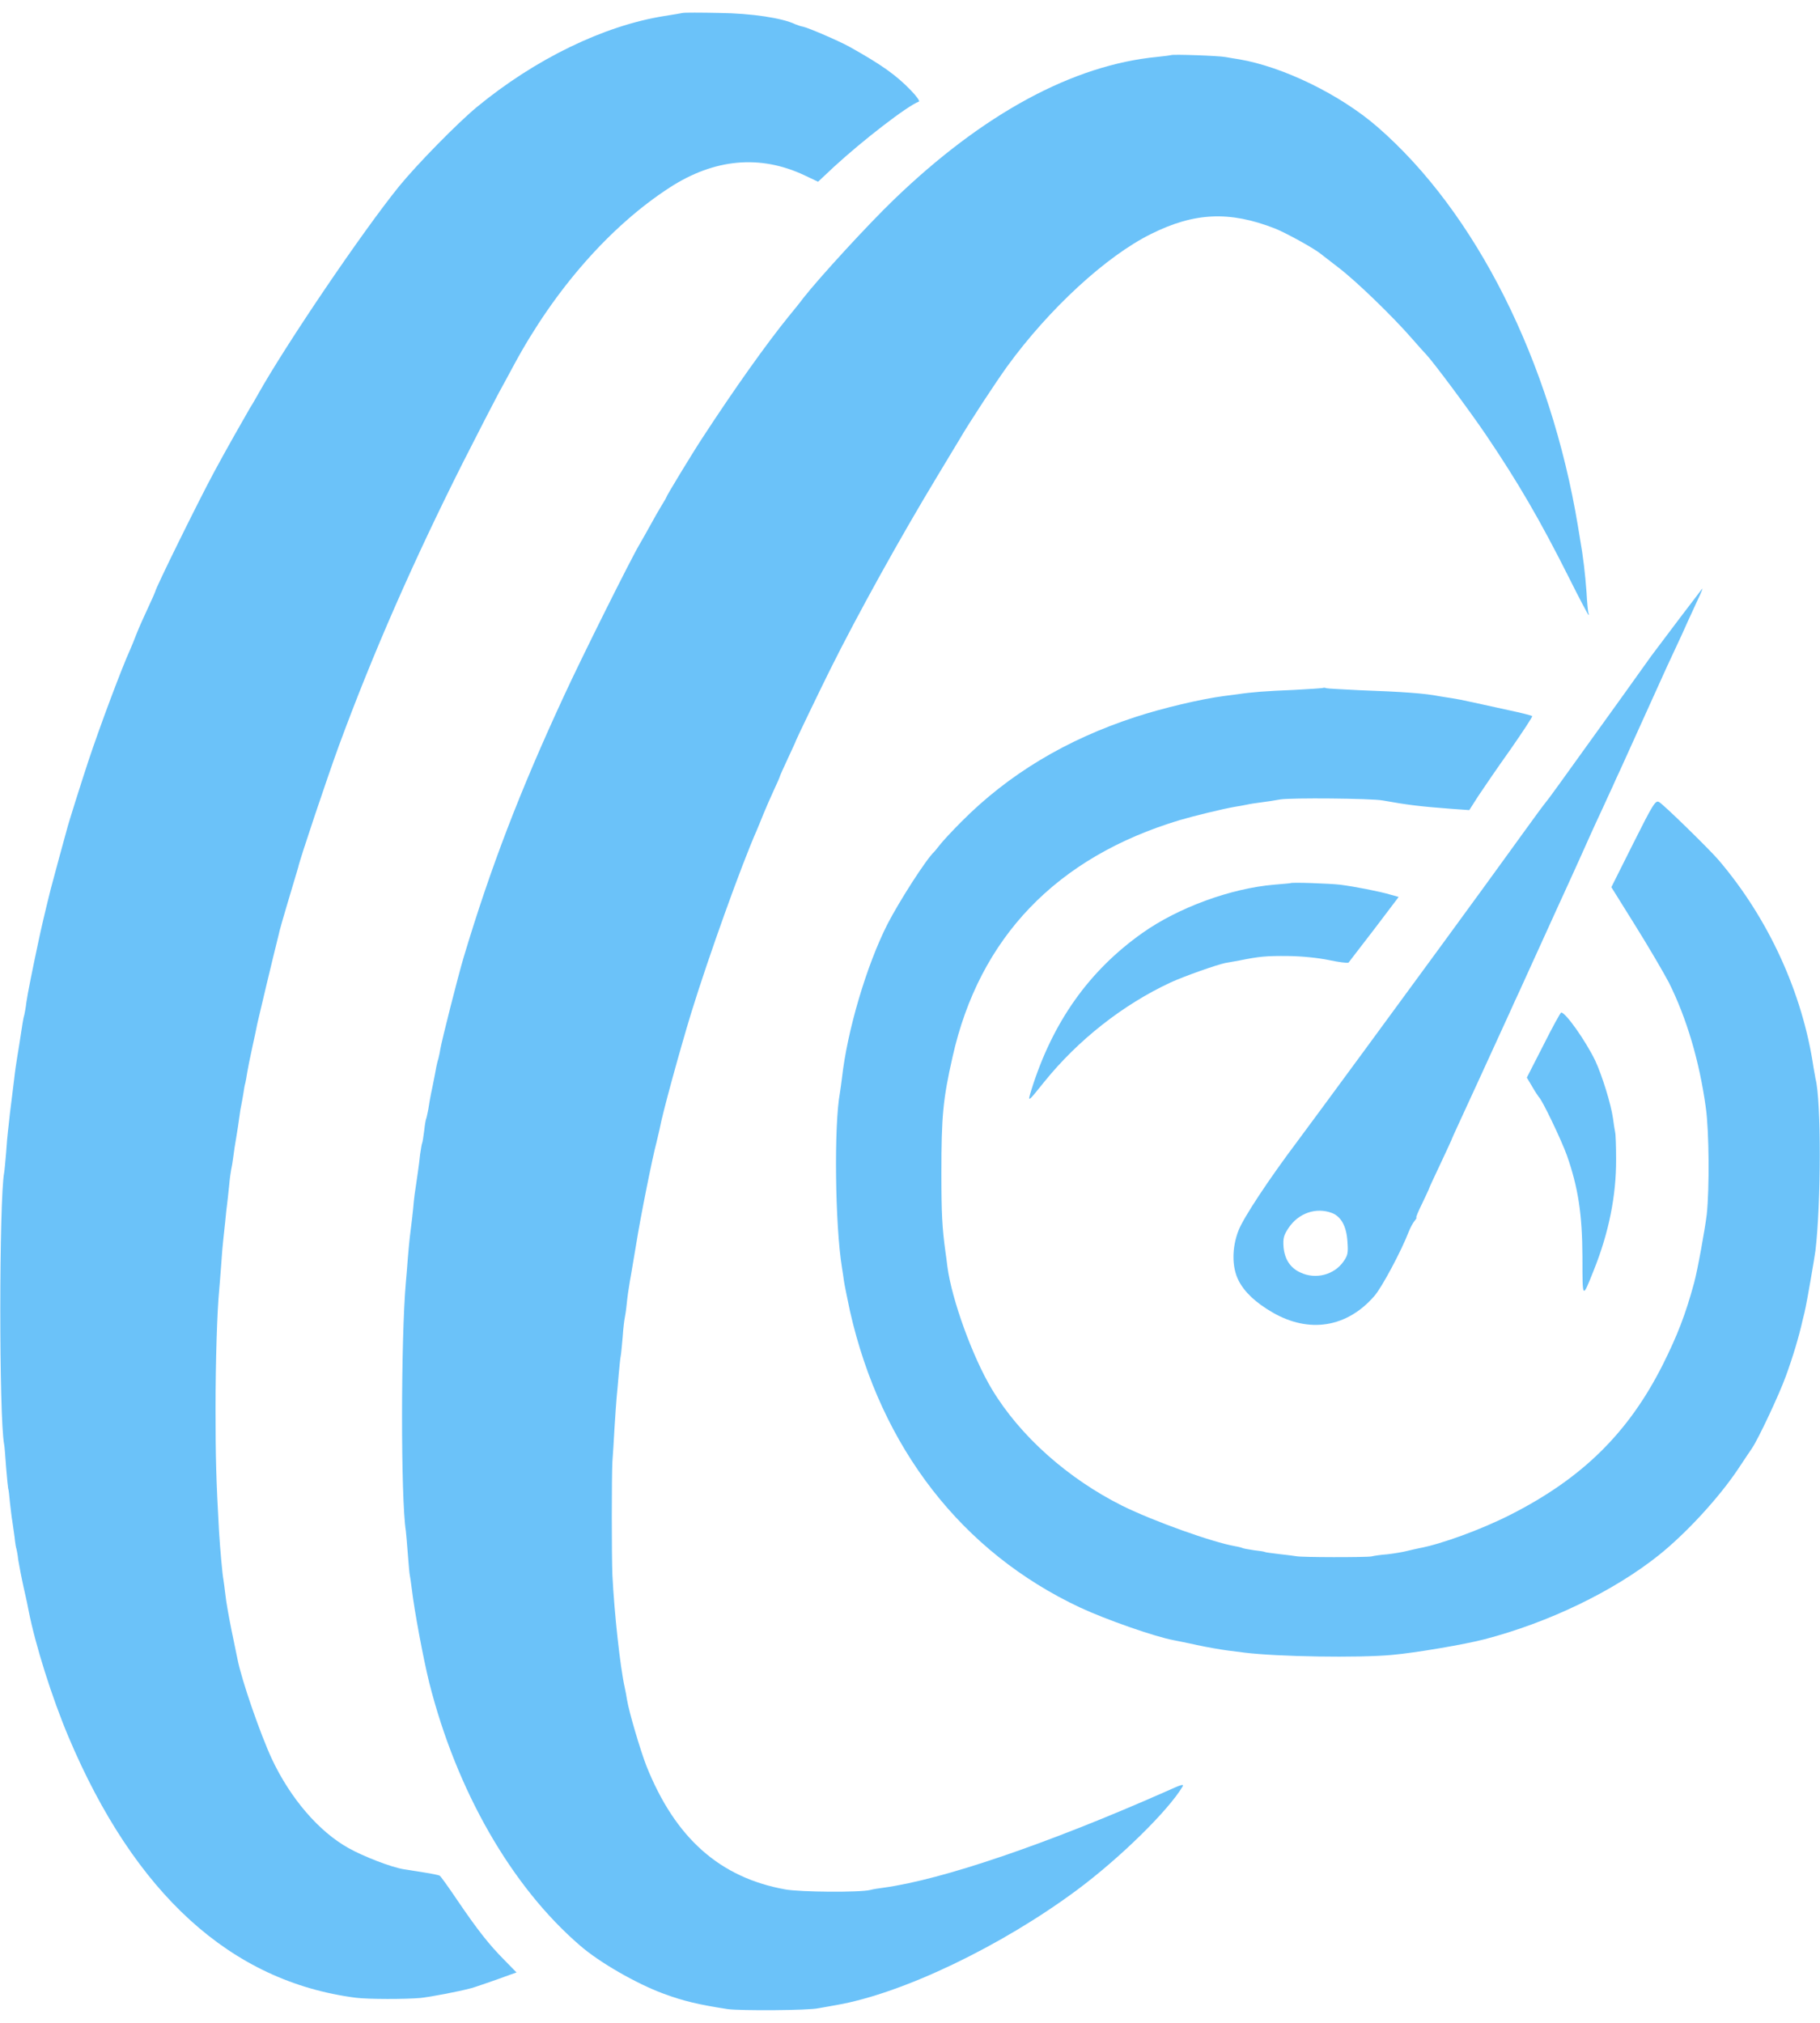 <?xml version="1.0" encoding="UTF-8"?>
<svg xmlns="http://www.w3.org/2000/svg" xmlns:xlink="http://www.w3.org/1999/xlink" width="72px" height="80px" viewBox="0 0 72 79" version="1.1">
<g id="surface1">
<path style=" stroke:none;fill-rule:nonzero;fill:rgb(41.961%,76.078%,97.647%);fill-opacity:1;" d="M 27.008 0.012 C 26.941 0.027 26.613 0.082 26.285 0.133 C 23.891 0.512 21.172 1.832 18.859 3.738 C 18.082 4.383 16.508 5.988 15.793 6.863 C 14.344 8.648 11.301 13.137 10.199 15.109 C 10.129 15.234 9.992 15.477 9.895 15.625 C 9.664 16.023 8.898 17.367 8.449 18.207 C 7.824 19.371 6.141 22.785 6.141 22.898 C 6.141 22.91 6.012 23.207 5.852 23.547 C 5.691 23.891 5.488 24.344 5.402 24.566 C 5.324 24.777 5.203 25.066 5.145 25.199 C 4.809 25.938 3.957 28.211 3.492 29.609 C 3.234 30.391 2.695 32.09 2.648 32.297 C 2.625 32.367 2.488 32.891 2.328 33.465 C 2.176 34.031 2.031 34.57 2.008 34.656 C 1.812 35.434 1.621 36.254 1.531 36.684 C 1.285 37.836 1.09 38.805 1.043 39.145 C 1.02 39.344 0.98 39.559 0.965 39.621 C 0.922 39.758 0.875 40.059 0.805 40.535 C 0.781 40.707 0.723 41.051 0.684 41.289 C 0.645 41.527 0.586 41.926 0.562 42.164 C 0.531 42.398 0.5 42.688 0.484 42.797 C 0.469 42.91 0.43 43.227 0.395 43.512 C 0.363 43.797 0.332 44.117 0.316 44.227 C 0.301 44.34 0.266 44.719 0.242 45.086 C 0.211 45.441 0.18 45.801 0.164 45.879 C -0.035 46.953 -0.043 55.559 0.164 56.625 C 0.18 56.688 0.211 57.102 0.242 57.535 C 0.277 57.973 0.316 58.348 0.324 58.371 C 0.34 58.395 0.371 58.648 0.395 58.938 C 0.43 59.215 0.461 59.531 0.484 59.637 C 0.5 59.738 0.539 60.023 0.574 60.27 C 0.598 60.52 0.637 60.738 0.652 60.762 C 0.66 60.785 0.699 60.984 0.723 61.199 C 0.758 61.414 0.852 61.906 0.941 62.305 C 1.031 62.695 1.117 63.098 1.133 63.203 C 1.398 64.555 2.055 66.637 2.707 68.184 C 5.332 74.406 9.137 77.871 14.078 78.508 C 14.566 78.57 16.039 78.57 16.641 78.516 C 17.051 78.469 18.117 78.27 18.66 78.125 C 18.773 78.094 19.633 77.801 20.211 77.586 L 20.434 77.508 L 19.953 77.016 C 19.344 76.402 18.895 75.832 18.09 74.648 C 17.746 74.137 17.434 73.703 17.395 73.68 C 17.352 73.656 17.074 73.598 16.766 73.551 C 16.461 73.504 16.109 73.449 15.973 73.426 C 15.484 73.348 14.391 72.926 13.789 72.59 C 12.609 71.93 11.492 70.629 10.754 69.062 C 10.297 68.074 9.566 65.973 9.398 65.129 C 9.375 65.016 9.27 64.5 9.16 63.977 C 9.055 63.453 8.941 62.824 8.918 62.578 C 8.887 62.332 8.855 62.062 8.84 61.98 C 8.797 61.777 8.703 60.695 8.664 60.051 C 8.551 58.02 8.527 57.129 8.527 55.234 C 8.527 53.344 8.59 51.344 8.672 50.508 C 8.688 50.355 8.719 49.914 8.75 49.531 C 8.773 49.145 8.812 48.715 8.828 48.578 C 8.844 48.434 8.879 48.094 8.91 47.809 C 8.934 47.52 8.973 47.203 8.988 47.094 C 9.004 46.98 9.035 46.664 9.066 46.379 C 9.09 46.094 9.133 45.805 9.148 45.742 C 9.164 45.68 9.203 45.465 9.227 45.266 C 9.25 45.066 9.305 44.711 9.348 44.473 C 9.387 44.23 9.445 43.875 9.469 43.676 C 9.492 43.477 9.531 43.262 9.547 43.199 C 9.562 43.137 9.594 42.938 9.625 42.762 C 9.648 42.59 9.684 42.391 9.707 42.324 C 9.723 42.262 9.754 42.078 9.777 41.93 C 9.801 41.781 9.891 41.324 9.977 40.938 C 10.066 40.539 10.156 40.109 10.18 39.98 C 10.219 39.801 10.812 37.305 10.996 36.582 C 11.012 36.512 11.047 36.383 11.062 36.305 C 11.117 36.082 11.504 34.777 11.648 34.301 C 11.719 34.062 11.793 33.824 11.801 33.785 C 11.848 33.523 12.965 30.199 13.398 29.016 C 14.746 25.352 16.352 21.691 18.324 17.773 C 18.934 16.57 19.562 15.355 19.715 15.07 C 19.867 14.785 20.156 14.27 20.34 13.918 C 21.945 10.945 24.145 8.441 26.48 6.926 C 28.254 5.773 30.07 5.605 31.828 6.434 L 32.363 6.688 L 32.992 6.098 C 34.121 5.059 35.887 3.691 36.355 3.516 C 36.395 3.5 36.258 3.301 36.031 3.07 C 35.445 2.461 34.852 2.047 33.602 1.348 C 33.184 1.117 32.004 0.609 31.781 0.559 C 31.691 0.543 31.547 0.496 31.457 0.457 C 30.945 0.211 29.727 0.027 28.449 0.012 C 27.719 -0.004 27.07 -0.004 27.008 0.012 "/>
<path style=" stroke:none;fill-rule:nonzero;fill:rgb(41.961%,76.078%,97.647%);fill-opacity:1;" d="M 46.332 1.68 C 46.316 1.688 46.074 1.719 45.785 1.75 C 42.449 2.07 38.891 3.992 35.359 7.398 C 34.324 8.395 32.422 10.469 31.781 11.285 C 31.652 11.461 31.395 11.777 31.211 12 C 30.301 13.121 29.051 14.883 27.789 16.816 C 27.398 17.41 26.359 19.121 26.359 19.168 C 26.359 19.184 26.273 19.332 26.168 19.5 C 26.07 19.66 25.871 20.008 25.727 20.273 C 25.582 20.535 25.391 20.875 25.301 21.027 C 24.98 21.559 22.996 25.531 22.309 27.027 C 20.559 30.801 19.402 33.828 18.344 37.355 C 18.125 38.086 17.477 40.645 17.418 40.996 C 17.398 41.141 17.355 41.312 17.34 41.379 C 17.316 41.441 17.285 41.574 17.262 41.688 C 17.246 41.797 17.172 42.156 17.109 42.48 C 17.035 42.809 16.965 43.215 16.941 43.387 C 16.906 43.555 16.875 43.715 16.859 43.746 C 16.844 43.77 16.805 43.984 16.781 44.223 C 16.75 44.453 16.719 44.668 16.703 44.699 C 16.688 44.723 16.652 44.922 16.621 45.145 C 16.598 45.359 16.559 45.684 16.531 45.859 C 16.508 46.031 16.469 46.301 16.445 46.453 C 16.418 46.605 16.387 46.859 16.371 47.008 C 16.348 47.312 16.27 47.996 16.211 48.438 C 16.195 48.59 16.156 48.965 16.133 49.273 C 16.109 49.578 16.078 50.004 16.055 50.227 C 15.859 52.445 15.852 58.77 16.055 60.043 C 16.07 60.152 16.102 60.559 16.133 60.945 C 16.164 61.344 16.195 61.719 16.211 61.789 C 16.227 61.867 16.262 62.113 16.293 62.355 C 16.395 63.227 16.75 65.113 16.98 66.043 C 18.059 70.316 20.234 74.113 22.953 76.449 C 23.723 77.117 25.184 77.953 26.242 78.344 C 27.055 78.645 27.648 78.781 28.785 78.957 C 29.289 79.027 31.996 79.012 32.383 78.922 C 32.492 78.906 32.809 78.844 33.086 78.797 C 35.703 78.344 39.613 76.469 42.613 74.242 C 44.309 72.98 46.203 71.121 46.781 70.16 C 46.844 70.039 46.746 70.07 46.105 70.359 C 41.434 72.422 37.277 73.84 34.949 74.156 C 34.75 74.18 34.516 74.219 34.426 74.246 C 34.004 74.348 31.664 74.332 31.062 74.223 C 28.473 73.754 26.715 72.195 25.574 69.344 C 25.336 68.73 24.887 67.223 24.805 66.723 C 24.781 66.57 24.742 66.355 24.715 66.242 C 24.531 65.418 24.301 63.289 24.227 61.793 C 24.195 61.016 24.195 57.891 24.227 57.305 C 24.242 57.082 24.285 56.492 24.309 55.992 C 24.34 55.492 24.379 54.934 24.395 54.762 C 24.41 54.586 24.453 54.172 24.477 53.848 C 24.508 53.523 24.539 53.195 24.555 53.133 C 24.57 53.07 24.602 52.727 24.633 52.379 C 24.656 52.027 24.699 51.688 24.715 51.625 C 24.73 51.562 24.77 51.305 24.793 51.07 C 24.816 50.832 24.871 50.434 24.914 50.195 C 24.961 49.957 25.066 49.289 25.164 48.727 C 25.332 47.66 25.82 45.227 25.973 44.672 C 26.012 44.5 26.07 44.266 26.094 44.156 C 26.195 43.574 26.895 41.031 27.336 39.586 C 28.027 37.34 29.336 33.699 29.93 32.355 C 29.984 32.223 30.113 31.922 30.207 31.68 C 30.305 31.441 30.488 31.023 30.617 30.742 C 30.746 30.465 30.852 30.227 30.852 30.203 C 30.852 30.188 30.996 29.863 31.172 29.488 C 31.348 29.113 31.492 28.797 31.492 28.781 C 31.492 28.758 32.441 26.785 32.832 26 C 33.918 23.816 35.609 20.766 37.086 18.324 C 37.52 17.609 37.906 16.957 37.953 16.887 C 38.344 16.211 39.406 14.598 39.855 13.977 C 41.508 11.707 43.762 9.633 45.527 8.758 C 47.246 7.898 48.641 7.836 50.434 8.535 C 50.875 8.711 51.973 9.316 52.238 9.531 C 52.289 9.57 52.602 9.816 52.945 10.078 C 53.637 10.602 55.098 12.016 55.852 12.883 C 56.113 13.184 56.371 13.469 56.422 13.52 C 56.688 13.797 58.145 15.75 58.789 16.703 C 60.047 18.562 60.938 20.09 62.078 22.363 C 62.477 23.164 62.824 23.816 62.84 23.816 C 62.863 23.816 62.863 23.793 62.84 23.754 C 62.824 23.719 62.785 23.34 62.762 22.902 C 62.711 22.211 62.633 21.52 62.504 20.797 C 62.488 20.684 62.449 20.473 62.426 20.32 C 61.348 13.805 58.395 7.906 54.488 4.516 C 53.02 3.242 50.754 2.137 49.012 1.844 C 48.867 1.824 48.629 1.781 48.492 1.758 C 48.227 1.703 46.371 1.641 46.332 1.68 "/>
<path style=" stroke:none;fill-rule:nonzero;fill:rgb(41.961%,76.078%,97.647%);fill-opacity:1;" d="M 66.453 23.945 C 65.973 24.582 65.465 25.258 65.328 25.438 C 64.492 26.609 63.758 27.633 63.441 28.07 C 61.652 30.559 61.23 31.145 61.156 31.223 C 61.105 31.281 60.68 31.852 60.207 32.512 C 59.734 33.164 59.035 34.133 58.652 34.656 C 58.266 35.18 57.574 36.133 57.109 36.77 C 55.707 38.691 52.062 43.652 51.332 44.629 C 50.191 46.145 49.188 47.664 48.996 48.164 C 48.73 48.84 48.73 49.617 48.996 50.137 C 49.227 50.598 49.676 51.02 50.344 51.406 C 51.789 52.242 53.289 52.004 54.371 50.754 C 54.66 50.43 55.445 48.961 55.734 48.203 C 55.793 48.055 55.895 47.863 55.961 47.785 C 56.023 47.711 56.055 47.648 56.031 47.648 C 56.008 47.648 56.109 47.402 56.262 47.094 C 56.406 46.789 56.535 46.52 56.535 46.504 C 56.535 46.48 56.738 46.051 56.977 45.543 C 57.219 45.027 57.418 44.598 57.418 44.59 C 57.418 44.574 57.539 44.305 57.691 43.977 C 57.93 43.469 59.094 40.918 59.707 39.582 C 59.824 39.32 60.004 38.922 60.105 38.711 C 60.203 38.488 60.621 37.582 61.027 36.684 C 61.438 35.785 61.855 34.855 61.969 34.617 C 62.082 34.379 62.312 33.855 62.492 33.465 C 62.852 32.664 63.012 32.297 63.414 31.438 C 63.566 31.113 63.734 30.73 63.797 30.605 C 63.855 30.469 63.992 30.168 64.105 29.93 C 64.273 29.562 65.395 27.082 65.941 25.875 C 66.031 25.676 66.207 25.305 66.328 25.043 C 66.453 24.777 66.648 24.359 66.758 24.102 C 66.871 23.855 67.059 23.453 67.168 23.211 C 67.281 22.977 67.363 22.777 67.344 22.777 C 67.344 22.777 66.941 23.301 66.453 23.945 M 52.695 47.473 C 53.059 47.617 53.266 48 53.305 48.594 C 53.34 49.047 53.32 49.148 53.152 49.387 C 52.781 49.922 52.043 50.113 51.441 49.824 C 51.043 49.645 50.816 49.293 50.777 48.809 C 50.754 48.469 50.785 48.348 50.977 48.062 C 51.371 47.473 52.07 47.234 52.695 47.473 "/>
<path style=" stroke:none;fill-rule:nonzero;fill:rgb(41.961%,76.078%,97.647%);fill-opacity:1;" d="M 52.352 26.703 C 52.344 26.719 51.82 26.75 51.203 26.785 C 50.059 26.832 49.527 26.871 48.957 26.957 C 48.781 26.98 48.539 27.012 48.418 27.027 C 47.504 27.148 46.02 27.496 44.922 27.855 C 42.184 28.746 39.895 30.121 38.027 32.004 C 37.664 32.367 37.289 32.773 37.184 32.91 C 37.086 33.035 36.98 33.164 36.957 33.188 C 36.645 33.473 35.586 35.125 35.113 36.039 C 34.277 37.684 33.516 40.27 33.309 42.129 C 33.285 42.34 33.242 42.613 33.227 42.723 C 32.988 44.008 33.035 47.969 33.309 49.637 C 33.332 49.785 33.371 50.023 33.387 50.16 C 33.402 50.285 33.516 50.828 33.625 51.352 C 34.848 56.754 38.059 60.887 42.734 63.078 C 43.762 63.555 45.664 64.223 46.43 64.367 C 46.539 64.391 46.957 64.469 47.352 64.559 C 47.75 64.645 48.289 64.738 48.555 64.773 C 48.82 64.805 49.125 64.844 49.234 64.859 C 50.52 65.02 53.746 65.074 55.07 64.949 C 55.969 64.871 57.953 64.535 58.738 64.328 C 61.266 63.668 63.82 62.438 65.609 61.016 C 66.699 60.148 68.008 58.727 68.77 57.582 C 68.988 57.258 69.227 56.891 69.309 56.777 C 69.559 56.414 70.398 54.625 70.648 53.926 C 70.922 53.18 71.172 52.344 71.305 51.742 C 71.363 51.52 71.418 51.273 71.434 51.188 C 71.496 50.906 71.777 49.285 71.82 48.961 C 72.043 47.086 72.051 43.023 71.824 42.168 C 71.812 42.105 71.777 41.906 71.746 41.73 C 71.312 38.773 69.965 35.828 67.984 33.508 C 67.598 33.062 65.801 31.305 65.633 31.219 C 65.492 31.141 65.398 31.289 64.613 32.855 L 63.746 34.586 L 64.684 36.09 C 65.207 36.926 65.801 37.941 66.02 38.355 C 66.723 39.762 67.23 41.461 67.484 43.312 C 67.613 44.234 67.629 46.5 67.52 47.531 C 67.453 48.086 67.156 49.742 67.02 50.234 C 66.684 51.473 66.363 52.309 65.77 53.492 C 64.422 56.16 62.602 57.957 59.773 59.395 C 58.602 59.992 57.012 60.57 56.137 60.73 C 56.027 60.754 55.809 60.801 55.656 60.84 C 55.504 60.879 55.16 60.938 54.895 60.969 C 54.629 60.988 54.34 61.031 54.254 61.055 C 54.035 61.094 51.484 61.094 51.285 61.047 C 51.195 61.031 50.891 60.992 50.602 60.961 C 50.312 60.926 50.062 60.895 50.039 60.879 C 50.016 60.863 49.824 60.832 49.605 60.809 C 49.391 60.777 49.18 60.738 49.156 60.723 C 49.125 60.707 48.996 60.672 48.871 60.652 C 47.953 60.492 45.625 59.656 44.406 59.055 C 42.25 57.98 40.348 56.289 39.238 54.438 C 38.477 53.172 37.652 50.895 37.48 49.598 C 37.457 49.422 37.426 49.152 37.402 49.004 C 37.273 48.07 37.242 47.508 37.242 45.902 C 37.242 43.625 37.305 42.973 37.684 41.297 C 38.742 36.574 41.801 33.398 46.672 31.934 C 47.227 31.77 48.367 31.492 48.84 31.41 C 48.992 31.387 49.207 31.348 49.32 31.324 C 49.434 31.297 49.684 31.258 49.883 31.234 C 50.082 31.211 50.426 31.156 50.645 31.117 C 51.07 31.047 54.223 31.074 54.695 31.156 C 55.715 31.34 56.199 31.395 57.418 31.488 L 58.125 31.539 L 58.477 30.988 C 58.672 30.695 59.238 29.863 59.746 29.152 C 60.242 28.438 60.637 27.844 60.613 27.82 C 60.59 27.797 60.18 27.691 59.699 27.59 C 59.223 27.484 58.582 27.344 58.27 27.277 C 57.965 27.207 57.562 27.129 57.387 27.105 C 57.211 27.082 57.008 27.043 56.945 27.035 C 56.375 26.922 55.523 26.859 53.777 26.797 C 53.117 26.762 52.531 26.734 52.477 26.719 C 52.422 26.695 52.367 26.695 52.352 26.703 "/>
<path style=" stroke:none;fill-rule:nonzero;fill:rgb(41.961%,76.078%,97.647%);fill-opacity:1;" d="M 51.059 34.426 C 51.051 34.434 50.754 34.457 50.402 34.488 C 48.691 34.633 46.605 35.395 45.188 36.402 C 43.074 37.898 41.637 39.934 40.805 42.594 C 40.645 43.117 40.637 43.125 41.324 42.27 C 42.648 40.633 44.422 39.234 46.301 38.359 C 46.832 38.113 48.117 37.66 48.469 37.586 C 48.562 37.57 48.82 37.523 49.039 37.484 C 49.832 37.324 50.098 37.301 50.965 37.309 C 51.504 37.316 52.129 37.379 52.57 37.469 C 52.969 37.555 53.316 37.594 53.348 37.57 C 53.371 37.539 53.832 36.945 54.367 36.246 L 55.332 34.973 L 54.996 34.879 C 54.562 34.75 53.574 34.559 53.012 34.488 C 52.598 34.441 51.098 34.387 51.059 34.426 M 61.059 40.832 L 60.402 42.117 L 60.617 42.477 C 60.73 42.676 60.852 42.855 60.875 42.883 C 61.004 42.984 61.766 44.582 61.984 45.184 C 62.434 46.465 62.594 47.512 62.602 49.215 C 62.602 50.898 62.594 50.883 63.043 49.754 C 63.645 48.262 63.941 46.789 63.934 45.344 C 63.934 44.844 63.918 44.359 63.895 44.273 C 63.879 44.184 63.836 43.945 63.812 43.738 C 63.734 43.168 63.379 42.031 63.109 41.449 C 62.73 40.664 61.938 39.543 61.762 39.543 C 61.734 39.543 61.414 40.125 61.059 40.832 "/>
</g>
</svg>
